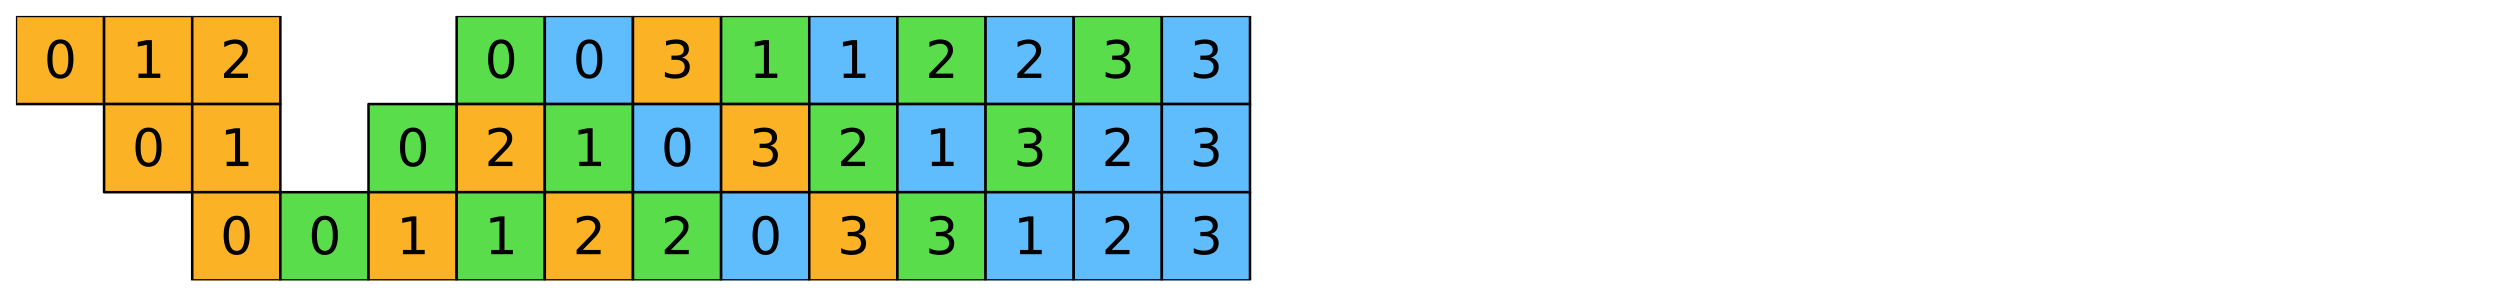 <?xml version="1.0" encoding="utf-8" standalone="no"?>
<!DOCTYPE svg PUBLIC "-//W3C//DTD SVG 1.1//EN"
  "http://www.w3.org/Graphics/SVG/1.1/DTD/svg11.dtd">
<svg xmlns:xlink="http://www.w3.org/1999/xlink" width="1130.4pt" height="133.971pt" viewBox="0 0 1130.4 133.971" xmlns="http://www.w3.org/2000/svg" version="1.1">
 <defs>
  <style type="text/css">*{stroke-linejoin: round; stroke-linecap: butt}</style>
 </defs>
 <g id="figure_1">
  <g id="patch_1">
   <path d="M 0 133.971 
L 1130.4 133.971 
L 1130.4 0 
L 0 0 
z
" style="fill: #ffffff"/>
  </g>
  <g id="axes_1">
   <g id="PatchCollection_1">
    <path d="M 7.2 47.057 
L 47.057 47.057 
L 47.057 7.2 
L 7.2 7.2 
z
" clip-path="url(#p41f8efc417)" style="fill: #fcb225; stroke: #000000; stroke-width: 1.143"/>
    <path d="M 47.057 47.057 
L 86.914 47.057 
L 86.914 7.2 
L 47.057 7.2 
z
" clip-path="url(#p41f8efc417)" style="fill: #fcb225; stroke: #000000; stroke-width: 1.143"/>
    <path d="M 86.914 47.057 
L 126.771 47.057 
L 126.771 7.2 
L 86.914 7.2 
z
" clip-path="url(#p41f8efc417)" style="fill: #fcb225; stroke: #000000; stroke-width: 1.143"/>
    <path d="M 206.486 47.057 
L 246.343 47.057 
L 246.343 7.2 
L 206.486 7.2 
z
" clip-path="url(#p41f8efc417)" style="fill: #5add4a; stroke: #000000; stroke-width: 1.143"/>
    <path d="M 246.343 47.057 
L 286.2 47.057 
L 286.2 7.2 
L 246.343 7.2 
z
" clip-path="url(#p41f8efc417)" style="fill: #60bdfd; stroke: #000000; stroke-width: 1.143"/>
    <path d="M 286.2 47.057 
L 326.057 47.057 
L 326.057 7.2 
L 286.2 7.2 
z
" clip-path="url(#p41f8efc417)" style="fill: #fcb225; stroke: #000000; stroke-width: 1.143"/>
    <path d="M 326.057 47.057 
L 365.914 47.057 
L 365.914 7.2 
L 326.057 7.2 
z
" clip-path="url(#p41f8efc417)" style="fill: #5add4a; stroke: #000000; stroke-width: 1.143"/>
    <path d="M 365.914 47.057 
L 405.771 47.057 
L 405.771 7.2 
L 365.914 7.2 
z
" clip-path="url(#p41f8efc417)" style="fill: #60bdfd; stroke: #000000; stroke-width: 1.143"/>
    <path d="M 405.771 47.057 
L 445.629 47.057 
L 445.629 7.2 
L 405.771 7.2 
z
" clip-path="url(#p41f8efc417)" style="fill: #5add4a; stroke: #000000; stroke-width: 1.143"/>
    <path d="M 445.629 47.057 
L 485.486 47.057 
L 485.486 7.2 
L 445.629 7.2 
z
" clip-path="url(#p41f8efc417)" style="fill: #60bdfd; stroke: #000000; stroke-width: 1.143"/>
    <path d="M 485.486 47.057 
L 525.343 47.057 
L 525.343 7.2 
L 485.486 7.2 
z
" clip-path="url(#p41f8efc417)" style="fill: #5add4a; stroke: #000000; stroke-width: 1.143"/>
    <path d="M 525.343 47.057 
L 565.2 47.057 
L 565.2 7.2 
L 525.343 7.2 
z
" clip-path="url(#p41f8efc417)" style="fill: #60bdfd; stroke: #000000; stroke-width: 1.143"/>
    <path d="M 47.057 86.914 
L 86.914 86.914 
L 86.914 47.057 
L 47.057 47.057 
z
" clip-path="url(#p41f8efc417)" style="fill: #fcb225; stroke: #000000; stroke-width: 1.143"/>
    <path d="M 86.914 86.914 
L 126.771 86.914 
L 126.771 47.057 
L 86.914 47.057 
z
" clip-path="url(#p41f8efc417)" style="fill: #fcb225; stroke: #000000; stroke-width: 1.143"/>
    <path d="M 166.629 86.914 
L 206.486 86.914 
L 206.486 47.057 
L 166.629 47.057 
z
" clip-path="url(#p41f8efc417)" style="fill: #5add4a; stroke: #000000; stroke-width: 1.143"/>
    <path d="M 206.486 86.914 
L 246.343 86.914 
L 246.343 47.057 
L 206.486 47.057 
z
" clip-path="url(#p41f8efc417)" style="fill: #fcb225; stroke: #000000; stroke-width: 1.143"/>
    <path d="M 246.343 86.914 
L 286.2 86.914 
L 286.2 47.057 
L 246.343 47.057 
z
" clip-path="url(#p41f8efc417)" style="fill: #5add4a; stroke: #000000; stroke-width: 1.143"/>
    <path d="M 286.2 86.914 
L 326.057 86.914 
L 326.057 47.057 
L 286.2 47.057 
z
" clip-path="url(#p41f8efc417)" style="fill: #60bdfd; stroke: #000000; stroke-width: 1.143"/>
    <path d="M 326.057 86.914 
L 365.914 86.914 
L 365.914 47.057 
L 326.057 47.057 
z
" clip-path="url(#p41f8efc417)" style="fill: #fcb225; stroke: #000000; stroke-width: 1.143"/>
    <path d="M 365.914 86.914 
L 405.771 86.914 
L 405.771 47.057 
L 365.914 47.057 
z
" clip-path="url(#p41f8efc417)" style="fill: #5add4a; stroke: #000000; stroke-width: 1.143"/>
    <path d="M 405.771 86.914 
L 445.629 86.914 
L 445.629 47.057 
L 405.771 47.057 
z
" clip-path="url(#p41f8efc417)" style="fill: #60bdfd; stroke: #000000; stroke-width: 1.143"/>
    <path d="M 445.629 86.914 
L 485.486 86.914 
L 485.486 47.057 
L 445.629 47.057 
z
" clip-path="url(#p41f8efc417)" style="fill: #5add4a; stroke: #000000; stroke-width: 1.143"/>
    <path d="M 485.486 86.914 
L 525.343 86.914 
L 525.343 47.057 
L 485.486 47.057 
z
" clip-path="url(#p41f8efc417)" style="fill: #60bdfd; stroke: #000000; stroke-width: 1.143"/>
    <path d="M 525.343 86.914 
L 565.2 86.914 
L 565.2 47.057 
L 525.343 47.057 
z
" clip-path="url(#p41f8efc417)" style="fill: #60bdfd; stroke: #000000; stroke-width: 1.143"/>
    <path d="M 86.914 126.771 
L 126.771 126.771 
L 126.771 86.914 
L 86.914 86.914 
z
" clip-path="url(#p41f8efc417)" style="fill: #fcb225; stroke: #000000; stroke-width: 1.143"/>
    <path d="M 126.771 126.771 
L 166.629 126.771 
L 166.629 86.914 
L 126.771 86.914 
z
" clip-path="url(#p41f8efc417)" style="fill: #5add4a; stroke: #000000; stroke-width: 1.143"/>
    <path d="M 166.629 126.771 
L 206.486 126.771 
L 206.486 86.914 
L 166.629 86.914 
z
" clip-path="url(#p41f8efc417)" style="fill: #fcb225; stroke: #000000; stroke-width: 1.143"/>
    <path d="M 206.486 126.771 
L 246.343 126.771 
L 246.343 86.914 
L 206.486 86.914 
z
" clip-path="url(#p41f8efc417)" style="fill: #5add4a; stroke: #000000; stroke-width: 1.143"/>
    <path d="M 246.343 126.771 
L 286.2 126.771 
L 286.2 86.914 
L 246.343 86.914 
z
" clip-path="url(#p41f8efc417)" style="fill: #fcb225; stroke: #000000; stroke-width: 1.143"/>
    <path d="M 286.2 126.771 
L 326.057 126.771 
L 326.057 86.914 
L 286.2 86.914 
z
" clip-path="url(#p41f8efc417)" style="fill: #5add4a; stroke: #000000; stroke-width: 1.143"/>
    <path d="M 326.057 126.771 
L 365.914 126.771 
L 365.914 86.914 
L 326.057 86.914 
z
" clip-path="url(#p41f8efc417)" style="fill: #60bdfd; stroke: #000000; stroke-width: 1.143"/>
    <path d="M 365.914 126.771 
L 405.771 126.771 
L 405.771 86.914 
L 365.914 86.914 
z
" clip-path="url(#p41f8efc417)" style="fill: #fcb225; stroke: #000000; stroke-width: 1.143"/>
    <path d="M 405.771 126.771 
L 445.629 126.771 
L 445.629 86.914 
L 405.771 86.914 
z
" clip-path="url(#p41f8efc417)" style="fill: #5add4a; stroke: #000000; stroke-width: 1.143"/>
    <path d="M 445.629 126.771 
L 485.486 126.771 
L 485.486 86.914 
L 445.629 86.914 
z
" clip-path="url(#p41f8efc417)" style="fill: #60bdfd; stroke: #000000; stroke-width: 1.143"/>
    <path d="M 485.486 126.771 
L 525.343 126.771 
L 525.343 86.914 
L 485.486 86.914 
z
" clip-path="url(#p41f8efc417)" style="fill: #60bdfd; stroke: #000000; stroke-width: 1.143"/>
    <path d="M 525.343 126.771 
L 565.2 126.771 
L 565.2 86.914 
L 525.343 86.914 
z
" clip-path="url(#p41f8efc417)" style="fill: #60bdfd; stroke: #000000; stroke-width: 1.143"/>
   </g>
   <g id="text_1">
    <!-- 0 -->
    <g transform="translate(19.857 35.229) scale(0.229 -0.229)">
     <defs>
      <path id="DejaVuSans-30" d="M 2034 4250 
Q 1547 4250 1301 3770 
Q 1056 3291 1056 2328 
Q 1056 1369 1301 889 
Q 1547 409 2034 409 
Q 2525 409 2770 889 
Q 3016 1369 3016 2328 
Q 3016 3291 2770 3770 
Q 2525 4250 2034 4250 
z
M 2034 4750 
Q 2819 4750 3233 4129 
Q 3647 3509 3647 2328 
Q 3647 1150 3233 529 
Q 2819 -91 2034 -91 
Q 1250 -91 836 529 
Q 422 1150 422 2328 
Q 422 3509 836 4129 
Q 1250 4750 2034 4750 
z
" transform="scale(0.016)"/>
     </defs>
     <use xlink:href="#DejaVuSans-30"/>
    </g>
   </g>
   <g id="text_2">
    <!-- 1 -->
    <g transform="translate(59.714 35.229) scale(0.229 -0.229)">
     <defs>
      <path id="DejaVuSans-31" d="M 794 531 
L 1825 531 
L 1825 4091 
L 703 3866 
L 703 4441 
L 1819 4666 
L 2450 4666 
L 2450 531 
L 3481 531 
L 3481 0 
L 794 0 
L 794 531 
z
" transform="scale(0.016)"/>
     </defs>
     <use xlink:href="#DejaVuSans-31"/>
    </g>
   </g>
   <g id="text_3">
    <!-- 2 -->
    <g transform="translate(99.571 35.229) scale(0.229 -0.229)">
     <defs>
      <path id="DejaVuSans-32" d="M 1228 531 
L 3431 531 
L 3431 0 
L 469 0 
L 469 531 
Q 828 903 1448 1529 
Q 2069 2156 2228 2338 
Q 2531 2678 2651 2914 
Q 2772 3150 2772 3378 
Q 2772 3750 2511 3984 
Q 2250 4219 1831 4219 
Q 1534 4219 1204 4116 
Q 875 4013 500 3803 
L 500 4441 
Q 881 4594 1212 4672 
Q 1544 4750 1819 4750 
Q 2544 4750 2975 4387 
Q 3406 4025 3406 3419 
Q 3406 3131 3298 2873 
Q 3191 2616 2906 2266 
Q 2828 2175 2409 1742 
Q 1991 1309 1228 531 
z
" transform="scale(0.016)"/>
     </defs>
     <use xlink:href="#DejaVuSans-32"/>
    </g>
   </g>
   <g id="text_4">
    <!-- 0 -->
    <g transform="translate(219.143 35.229) scale(0.229 -0.229)">
     <use xlink:href="#DejaVuSans-30"/>
    </g>
   </g>
   <g id="text_5">
    <!-- 0 -->
    <g transform="translate(259 35.229) scale(0.229 -0.229)">
     <use xlink:href="#DejaVuSans-30"/>
    </g>
   </g>
   <g id="text_6">
    <!-- 3 -->
    <g transform="translate(298.857 35.229) scale(0.229 -0.229)">
     <defs>
      <path id="DejaVuSans-33" d="M 2597 2516 
Q 3050 2419 3304 2112 
Q 3559 1806 3559 1356 
Q 3559 666 3084 287 
Q 2609 -91 1734 -91 
Q 1441 -91 1130 -33 
Q 819 25 488 141 
L 488 750 
Q 750 597 1062 519 
Q 1375 441 1716 441 
Q 2309 441 2620 675 
Q 2931 909 2931 1356 
Q 2931 1769 2642 2001 
Q 2353 2234 1838 2234 
L 1294 2234 
L 1294 2753 
L 1863 2753 
Q 2328 2753 2575 2939 
Q 2822 3125 2822 3475 
Q 2822 3834 2567 4026 
Q 2313 4219 1838 4219 
Q 1578 4219 1281 4162 
Q 984 4106 628 3988 
L 628 4550 
Q 988 4650 1302 4700 
Q 1616 4750 1894 4750 
Q 2613 4750 3031 4423 
Q 3450 4097 3450 3541 
Q 3450 3153 3228 2886 
Q 3006 2619 2597 2516 
z
" transform="scale(0.016)"/>
     </defs>
     <use xlink:href="#DejaVuSans-33"/>
    </g>
   </g>
   <g id="text_7">
    <!-- 1 -->
    <g transform="translate(338.714 35.229) scale(0.229 -0.229)">
     <use xlink:href="#DejaVuSans-31"/>
    </g>
   </g>
   <g id="text_8">
    <!-- 1 -->
    <g transform="translate(378.571 35.229) scale(0.229 -0.229)">
     <use xlink:href="#DejaVuSans-31"/>
    </g>
   </g>
   <g id="text_9">
    <!-- 2 -->
    <g transform="translate(418.429 35.229) scale(0.229 -0.229)">
     <use xlink:href="#DejaVuSans-32"/>
    </g>
   </g>
   <g id="text_10">
    <!-- 2 -->
    <g transform="translate(458.286 35.229) scale(0.229 -0.229)">
     <use xlink:href="#DejaVuSans-32"/>
    </g>
   </g>
   <g id="text_11">
    <!-- 3 -->
    <g transform="translate(498.143 35.229) scale(0.229 -0.229)">
     <use xlink:href="#DejaVuSans-33"/>
    </g>
   </g>
   <g id="text_12">
    <!-- 3 -->
    <g transform="translate(538 35.229) scale(0.229 -0.229)">
     <use xlink:href="#DejaVuSans-33"/>
    </g>
   </g>
   <g id="text_13">
    <!-- 0 -->
    <g transform="translate(59.714 75.086) scale(0.229 -0.229)">
     <use xlink:href="#DejaVuSans-30"/>
    </g>
   </g>
   <g id="text_14">
    <!-- 1 -->
    <g transform="translate(99.571 75.086) scale(0.229 -0.229)">
     <use xlink:href="#DejaVuSans-31"/>
    </g>
   </g>
   <g id="text_15">
    <!-- 0 -->
    <g transform="translate(179.286 75.086) scale(0.229 -0.229)">
     <use xlink:href="#DejaVuSans-30"/>
    </g>
   </g>
   <g id="text_16">
    <!-- 2 -->
    <g transform="translate(219.143 75.086) scale(0.229 -0.229)">
     <use xlink:href="#DejaVuSans-32"/>
    </g>
   </g>
   <g id="text_17">
    <!-- 1 -->
    <g transform="translate(259 75.086) scale(0.229 -0.229)">
     <use xlink:href="#DejaVuSans-31"/>
    </g>
   </g>
   <g id="text_18">
    <!-- 0 -->
    <g transform="translate(298.857 75.086) scale(0.229 -0.229)">
     <use xlink:href="#DejaVuSans-30"/>
    </g>
   </g>
   <g id="text_19">
    <!-- 3 -->
    <g transform="translate(338.714 75.086) scale(0.229 -0.229)">
     <use xlink:href="#DejaVuSans-33"/>
    </g>
   </g>
   <g id="text_20">
    <!-- 2 -->
    <g transform="translate(378.571 75.086) scale(0.229 -0.229)">
     <use xlink:href="#DejaVuSans-32"/>
    </g>
   </g>
   <g id="text_21">
    <!-- 1 -->
    <g transform="translate(418.429 75.086) scale(0.229 -0.229)">
     <use xlink:href="#DejaVuSans-31"/>
    </g>
   </g>
   <g id="text_22">
    <!-- 3 -->
    <g transform="translate(458.286 75.086) scale(0.229 -0.229)">
     <use xlink:href="#DejaVuSans-33"/>
    </g>
   </g>
   <g id="text_23">
    <!-- 2 -->
    <g transform="translate(498.143 75.086) scale(0.229 -0.229)">
     <use xlink:href="#DejaVuSans-32"/>
    </g>
   </g>
   <g id="text_24">
    <!-- 3 -->
    <g transform="translate(538 75.086) scale(0.229 -0.229)">
     <use xlink:href="#DejaVuSans-33"/>
    </g>
   </g>
   <g id="text_25">
    <!-- 0 -->
    <g transform="translate(99.571 114.944) scale(0.229 -0.229)">
     <use xlink:href="#DejaVuSans-30"/>
    </g>
   </g>
   <g id="text_26">
    <!-- 0 -->
    <g transform="translate(139.429 114.944) scale(0.229 -0.229)">
     <use xlink:href="#DejaVuSans-30"/>
    </g>
   </g>
   <g id="text_27">
    <!-- 1 -->
    <g transform="translate(179.286 114.944) scale(0.229 -0.229)">
     <use xlink:href="#DejaVuSans-31"/>
    </g>
   </g>
   <g id="text_28">
    <!-- 1 -->
    <g transform="translate(219.143 114.944) scale(0.229 -0.229)">
     <use xlink:href="#DejaVuSans-31"/>
    </g>
   </g>
   <g id="text_29">
    <!-- 2 -->
    <g transform="translate(259 114.944) scale(0.229 -0.229)">
     <use xlink:href="#DejaVuSans-32"/>
    </g>
   </g>
   <g id="text_30">
    <!-- 2 -->
    <g transform="translate(298.857 114.944) scale(0.229 -0.229)">
     <use xlink:href="#DejaVuSans-32"/>
    </g>
   </g>
   <g id="text_31">
    <!-- 0 -->
    <g transform="translate(338.714 114.944) scale(0.229 -0.229)">
     <use xlink:href="#DejaVuSans-30"/>
    </g>
   </g>
   <g id="text_32">
    <!-- 3 -->
    <g transform="translate(378.571 114.944) scale(0.229 -0.229)">
     <use xlink:href="#DejaVuSans-33"/>
    </g>
   </g>
   <g id="text_33">
    <!-- 3 -->
    <g transform="translate(418.429 114.944) scale(0.229 -0.229)">
     <use xlink:href="#DejaVuSans-33"/>
    </g>
   </g>
   <g id="text_34">
    <!-- 1 -->
    <g transform="translate(458.286 114.944) scale(0.229 -0.229)">
     <use xlink:href="#DejaVuSans-31"/>
    </g>
   </g>
   <g id="text_35">
    <!-- 2 -->
    <g transform="translate(498.143 114.944) scale(0.229 -0.229)">
     <use xlink:href="#DejaVuSans-32"/>
    </g>
   </g>
   <g id="text_36">
    <!-- 3 -->
    <g transform="translate(538 114.944) scale(0.229 -0.229)">
     <use xlink:href="#DejaVuSans-33"/>
    </g>
   </g>
  </g>
 </g>
 <defs>
  <clipPath id="p41f8efc417">
   <rect x="7.2" y="7.2" width="1116" height="119.571"/>
  </clipPath>
 </defs>
</svg>
